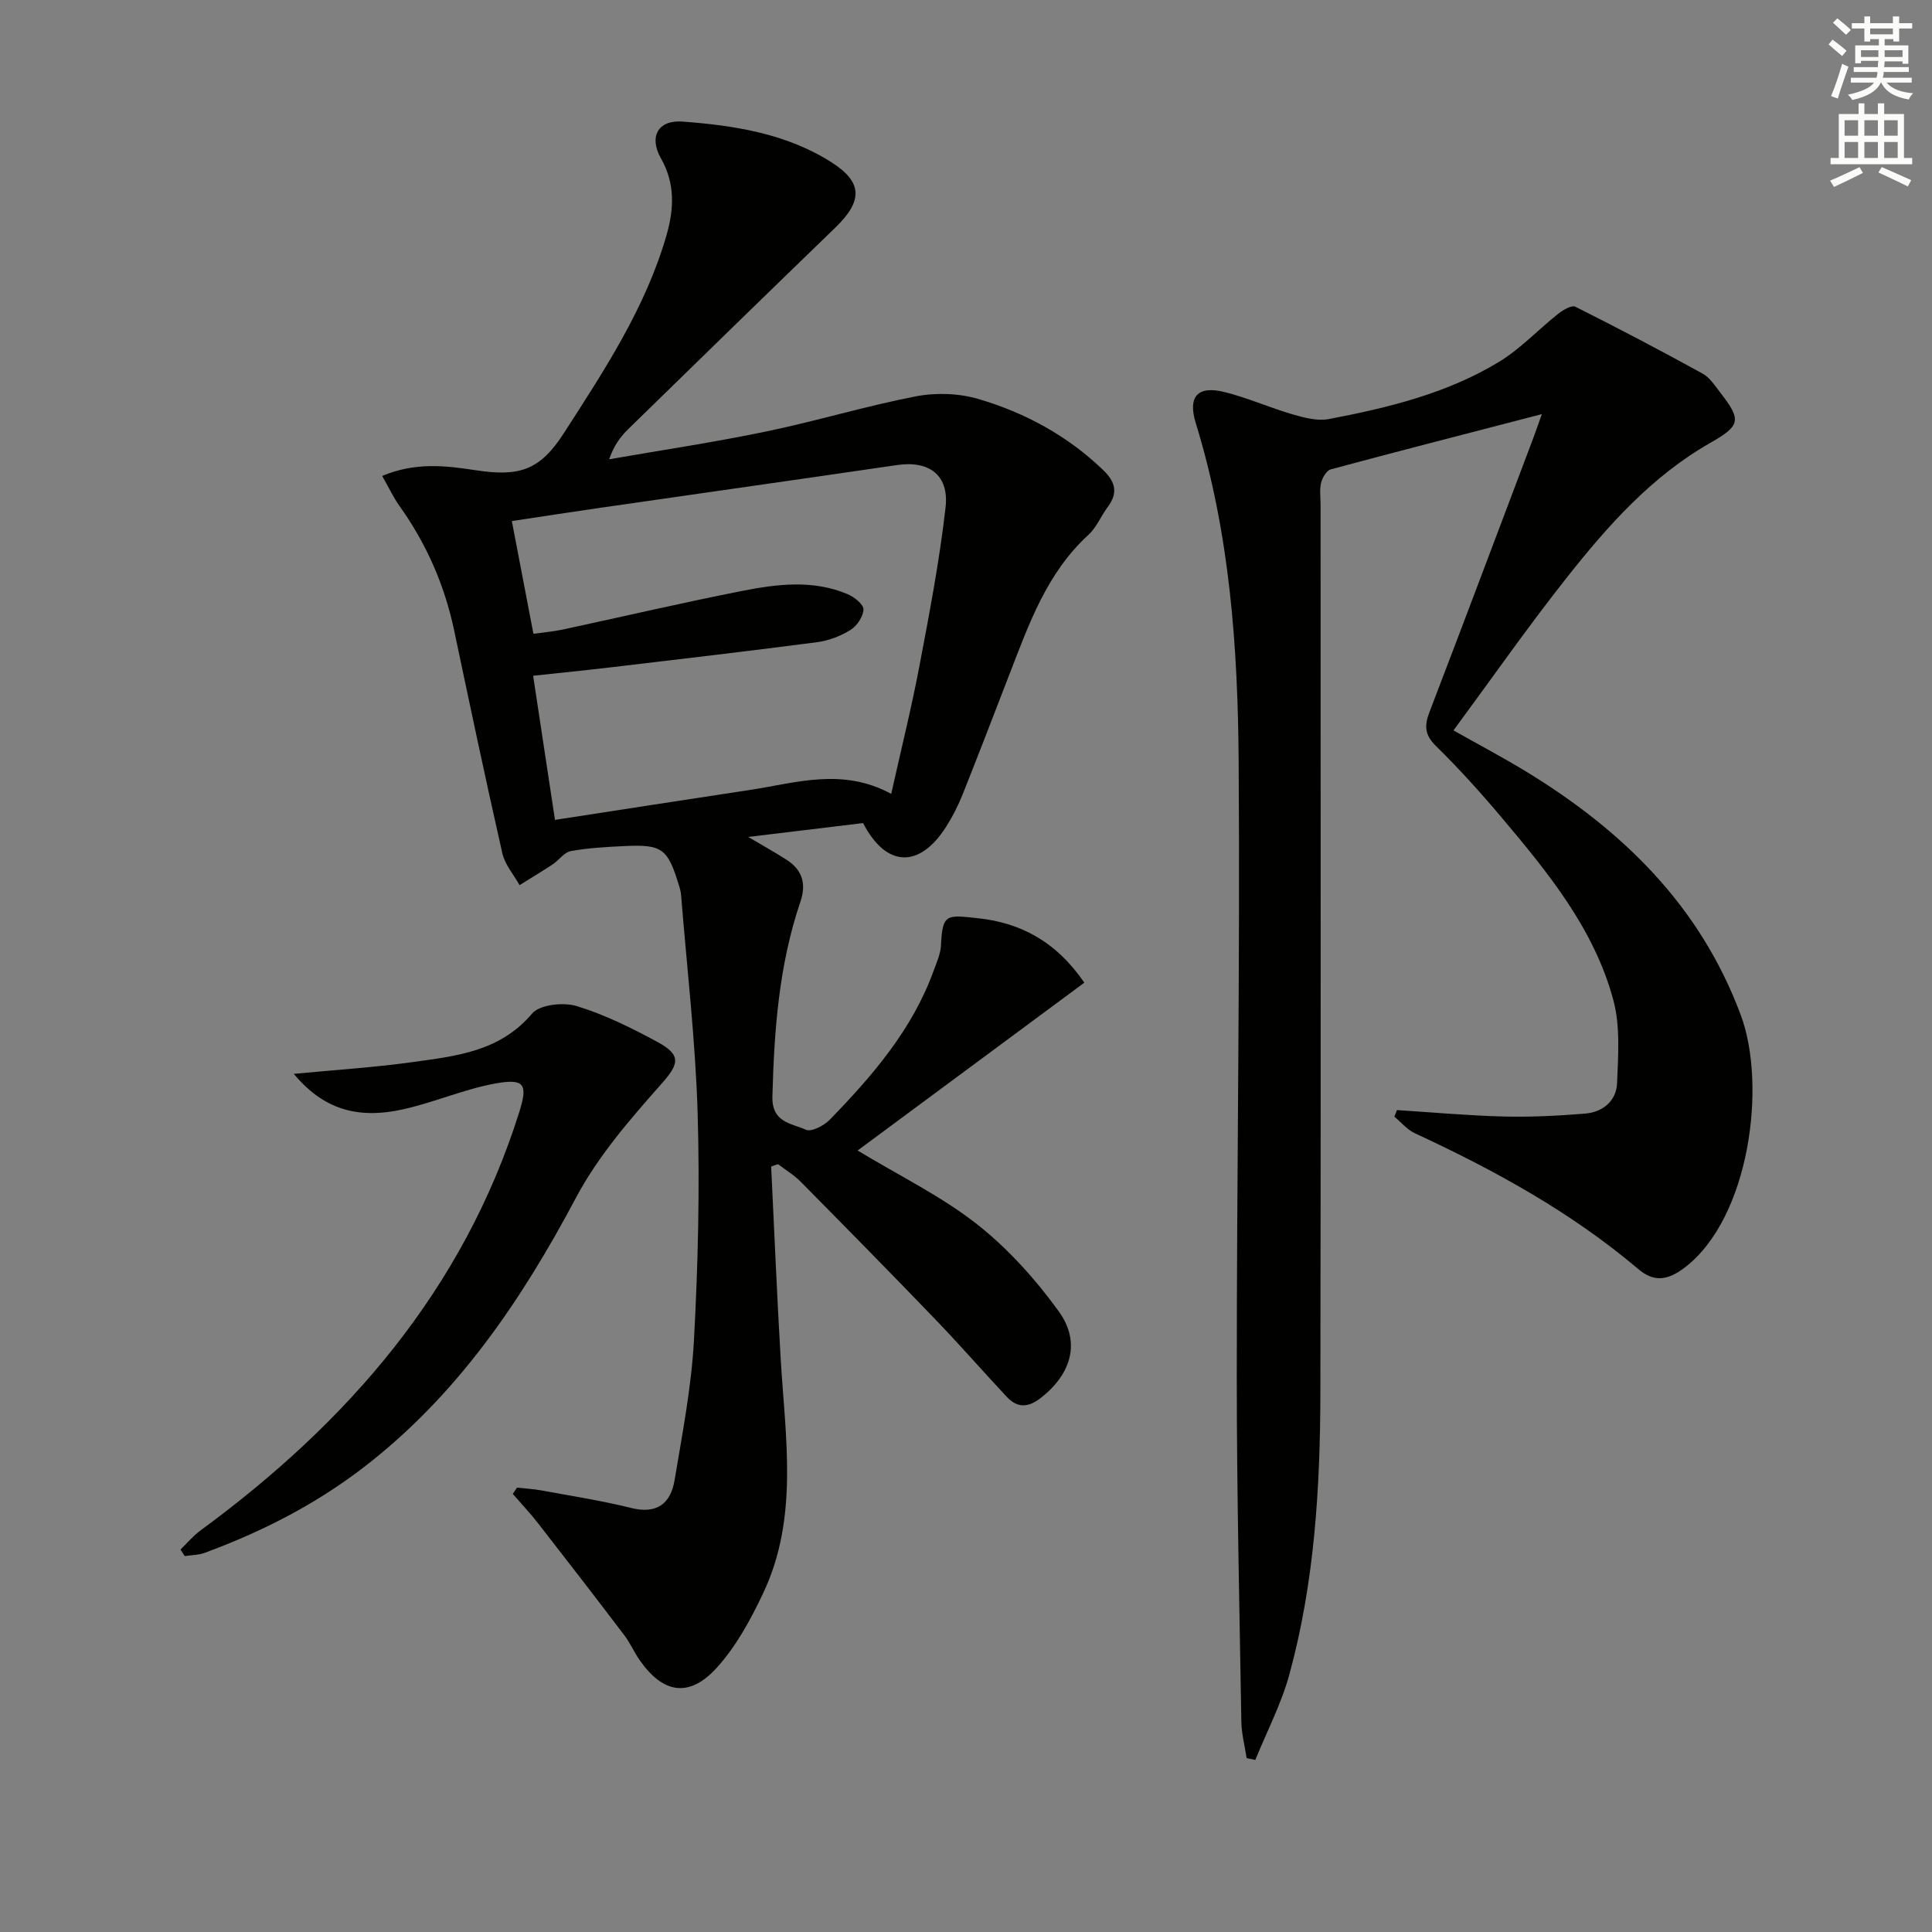 <svg enable-background="new 0 0 400 400" viewBox="0 0 400 400" xmlns="http://www.w3.org/2000/svg"><rect x="0" y="0" width="400" height="400" fill="#808080" stroke="none"/><g fill="#010100"><path d="m159.66 241.53c.65 13.24 1.19 26.49 1.97 39.73.96 16.38 3.78 32.93-3.62 48.58-2.59 5.48-5.61 11.05-9.64 15.48-5.72 6.27-11.14 5.3-15.96-1.64-1.14-1.64-1.94-3.52-3.14-5.1-5.9-7.77-11.86-15.5-17.86-23.19-1.64-2.11-3.49-4.06-5.24-6.09.29-.43.58-.87.87-1.3 1.69.19 3.41.27 5.08.58 6.2 1.15 12.45 2.11 18.56 3.63 5.34 1.33 8.17-.93 8.98-5.73 1.61-9.64 3.49-19.32 4.02-29.05.84-15.61 1.22-31.29.76-46.91-.45-15.07-2.22-30.09-3.42-45.13-.05-.66-.21-1.32-.41-1.95-2.38-7.83-3.47-8.66-11.54-8.26-3.65.18-7.32.38-10.9 1.03-1.36.25-2.43 1.87-3.72 2.73-2.26 1.5-4.59 2.88-6.88 4.32-1.22-2.19-3.03-4.24-3.56-6.58-3.49-15.35-6.73-30.75-9.98-46.14-1.98-9.4-5.75-17.98-11.33-25.8-1.29-1.81-2.23-3.86-3.57-6.2 6.91-2.91 13.22-2.12 19.38-1.18 9.14 1.39 13.32-.05 18.25-7.71 8.36-12.99 16.91-25.92 21.24-40.98 1.54-5.36 1.82-10.63-1.15-15.87-2.54-4.47-.64-8 4.43-7.63 10.77.8 21.53 2.48 30.88 8.44 6.51 4.15 6.47 8.02.78 13.52-14.34 13.87-28.63 27.8-42.9 41.74-1.62 1.59-2.98 3.45-3.92 6.22 10.85-1.89 21.75-3.52 32.53-5.76 10.38-2.15 20.56-5.26 30.97-7.27 4.17-.81 8.94-.64 13 .56 9.63 2.85 18.39 7.59 25.76 14.68 2.62 2.52 3.12 4.78.94 7.7-1.39 1.86-2.29 4.2-3.96 5.72-8.58 7.84-12.29 18.36-16.31 28.74-3.24 8.36-6.44 16.74-9.77 25.07-.92 2.3-2.06 4.54-3.39 6.63-5.52 8.69-12.42 8.48-17.2-.75-7.51.91-15.14 1.82-23.78 2.87 3.29 1.95 5.71 3.27 8.02 4.78 3.21 2.1 4.04 4.94 2.78 8.65-4.44 13.06-5.43 26.59-5.79 40.29-.15 5.48 3.98 5.55 6.93 6.9 1.13.52 3.76-.85 4.96-2.09 8.84-9.11 17.1-18.67 21.51-30.88.62-1.71 1.42-3.47 1.5-5.23.3-6.62 1.22-6.27 7.59-5.6 8.8.92 16.2 4.77 22.09 13.35-15.55 11.52-31.18 23.09-46.94 34.75 8.78 5.31 17.36 9.48 24.69 15.24 6.43 5.05 12.12 11.39 16.94 18.04 4.65 6.42 2.58 13.02-3.66 17.91-2.53 1.99-4.81 2.23-7.02-.12-5-5.33-9.8-10.85-14.86-16.11-9.22-9.58-18.55-19.06-27.9-28.52-1.37-1.39-3.1-2.41-4.67-3.61-.48.14-.95.32-1.42.5zm-49.22-110.31c2.22-.31 4.18-.47 6.08-.88 12.32-2.65 24.59-5.52 36.95-7.96 7.32-1.45 14.81-2.42 22.03.64 1.37.58 3.3 2.11 3.27 3.16-.04 1.47-1.35 3.42-2.68 4.24-2.05 1.28-4.53 2.22-6.93 2.54-14.15 1.85-28.32 3.5-42.49 5.18-5.35.63-10.72 1.17-16.29 1.77 1.54 10.14 2.96 19.55 4.52 29.84 13.92-2.14 27.16-4.21 40.42-6.21 9.5-1.44 19.03-4.68 29.2.82 2.02-9.08 4.18-17.74 5.84-26.49 2.07-10.9 4.16-21.82 5.41-32.83.76-6.72-3.45-9.72-10.02-8.76-20.51 3-41.04 5.91-61.56 8.87-5.99.86-11.97 1.79-18.22 2.73 1.54 8.04 2.97 15.48 4.47 23.34z"/><path d="m319.23 85.74c-15.23 3.95-29.48 7.61-43.69 11.43-.89.24-1.76 1.73-2.02 2.78-.35 1.41-.11 2.98-.11 4.48 0 61.32.07 122.64-.04 183.96-.04 19.64-1.21 39.24-6.42 58.29-1.67 6.09-4.66 11.81-7.05 17.7-.6-.13-1.2-.25-1.8-.38-.38-2.52-1.05-5.03-1.09-7.55-.4-23.81-.95-47.61-.95-71.42-.01-42.47.7-84.95.39-127.42-.17-23.59-1.83-47.16-8.87-69.98-1.71-5.53.37-7.83 5.9-6.47 4.81 1.18 9.4 3.26 14.18 4.64 2.4.7 5.12 1.41 7.48.96 12.25-2.34 24.42-5.29 35.2-11.83 4.46-2.71 8.14-6.7 12.28-9.97.99-.79 2.78-1.84 3.55-1.45 8.86 4.44 17.63 9.05 26.32 13.83 1.52.83 2.6 2.56 3.72 4 4.43 5.69 4.1 6.81-2.21 10.41-12.1 6.91-21.18 17.16-29.65 27.88-8.03 10.16-15.46 20.8-23.42 31.59 5.35 3.02 10.14 5.55 14.77 8.36 20.12 12.22 36.26 27.86 44.71 50.58 5.42 14.55 1.81 41.92-11.5 52.19-3.56 2.75-6.43 3.18-9.68.43-13.96-11.83-29.81-20.51-46.31-28.16-1.6-.74-2.83-2.27-4.23-3.43.18-.45.35-.91.53-1.36 7.36.47 14.71 1.14 22.07 1.33 5.62.14 11.27-.14 16.88-.6 3.67-.3 6.49-2.61 6.63-6.34.22-5.71.68-11.71-.76-17.11-3.97-14.82-13.58-26.5-23.25-37.98-4.29-5.09-8.77-10.04-13.51-14.7-2.33-2.29-2.4-4.2-1.33-6.99 7.25-18.91 14.37-37.88 21.53-56.82.45-1.23.88-2.48 1.75-4.88z"/><path d="m60.82 222.33c8.29-.8 16.51-1.31 24.65-2.44 8.97-1.25 18.04-2.17 24.68-10.03 1.59-1.88 6.46-2.4 9.22-1.57 5.83 1.77 11.42 4.55 16.81 7.47 5.1 2.77 4.29 4.68.62 8.81-6.45 7.27-13 14.85-17.52 23.35-11.37 21.41-24.65 41.03-44.1 55.96-9.98 7.66-21.03 13.28-32.78 17.61-1.3.48-2.77.47-4.16.68-.29-.45-.58-.91-.87-1.36 1.38-1.33 2.63-2.84 4.16-3.96 30.49-22.38 54.37-49.78 65.96-86.55 1.83-5.79 1.16-7.08-4.96-5.97-6.42 1.17-12.54 3.87-18.93 5.31-9.87 2.23-16.81-.17-22.78-7.31z"/></g><path d="m378.6 9.2.8-1c.9.7 1.9 1.4 2.9 2.3l-.9 1.1c-1.1-.9-2-1.7-2.8-2.4zm.5 10.7c.9-2.1 1.6-4.3 2.3-6.7.4.2.8.4 1.3.6-.7 2.1-1.5 4.2-2.2 6.6zm.4-15.2.9-.9c1 .8 2 1.6 2.8 2.4l-1 1c-1-.9-1.9-1.8-2.7-2.5zm12.5-1.3h1.2v1.4h2.7v1.1h-2.7v2.7h-1.2v-.5h-1.8v1.3h4.9v3.8h-1.2v-.5h-3.7c0 .4-.1.9-.1 1.2h5.1v1h-5.2c0 .5-.1.9-.2 1.2h6v1h-5.2c1.1 1.3 2.9 2 5.5 2.2-.4.4-.7.8-.9 1.3-2.9-.5-4.8-1.6-5.7-3.5h-.1c-.8 1.7-2.7 2.9-5.9 3.6-.2-.4-.6-.8-.9-1.1 2.8-.6 4.6-1.4 5.4-2.5h-4.8v-1h5.3c.1-.3.2-.7.2-1.2h-4.9v-1h5c0-.4 0-.8.1-1.3h-3.6v.5h-1.2v-3.7h4.9v-1.3h-1.8v.5h-1.2v-2.7h-2.6v-1.1h2.6v-1.4h1.2v1.4h4.7v-1.4zm-6.7 8.4h3.6c0-.4 0-.9 0-1.4h-3.6zm1.9-4.7h4.7v-1.2h-4.7zm6.7 3.3h-3.7v1.4h3.7z" fill="#fbfcfa"/><path d="m384.7 21.4h1.3v2.2h2.8v-2.2h1.3v2.2h4.1v9.1h1.7v1.3h-16.9v-1.3h1.7v-9.1h4.1v-2.2zm.3 13.2.7 1.2c-1.8.9-3.8 1.9-6 2.9-.2-.4-.5-.8-.8-1.3 2.4-1 4.4-2 6.1-2.8zm-3.1-6.5h2.8v-3.2h-2.8zm0 4.6h2.8v-3.3h-2.8zm4.1-4.6h2.8v-3.2h-2.8zm0 4.6h2.8v-3.3h-2.8v3.2zm3.6 1.9c2.1.9 4.1 1.8 6.1 2.7l-.7 1.3c-2.2-1.1-4.2-2-6.1-2.9zm3.3-9.7h-2.8v3.2h2.8zm-2.8 7.8h2.8v-3.3h-2.8z" fill="#fbfcfa"/></svg>